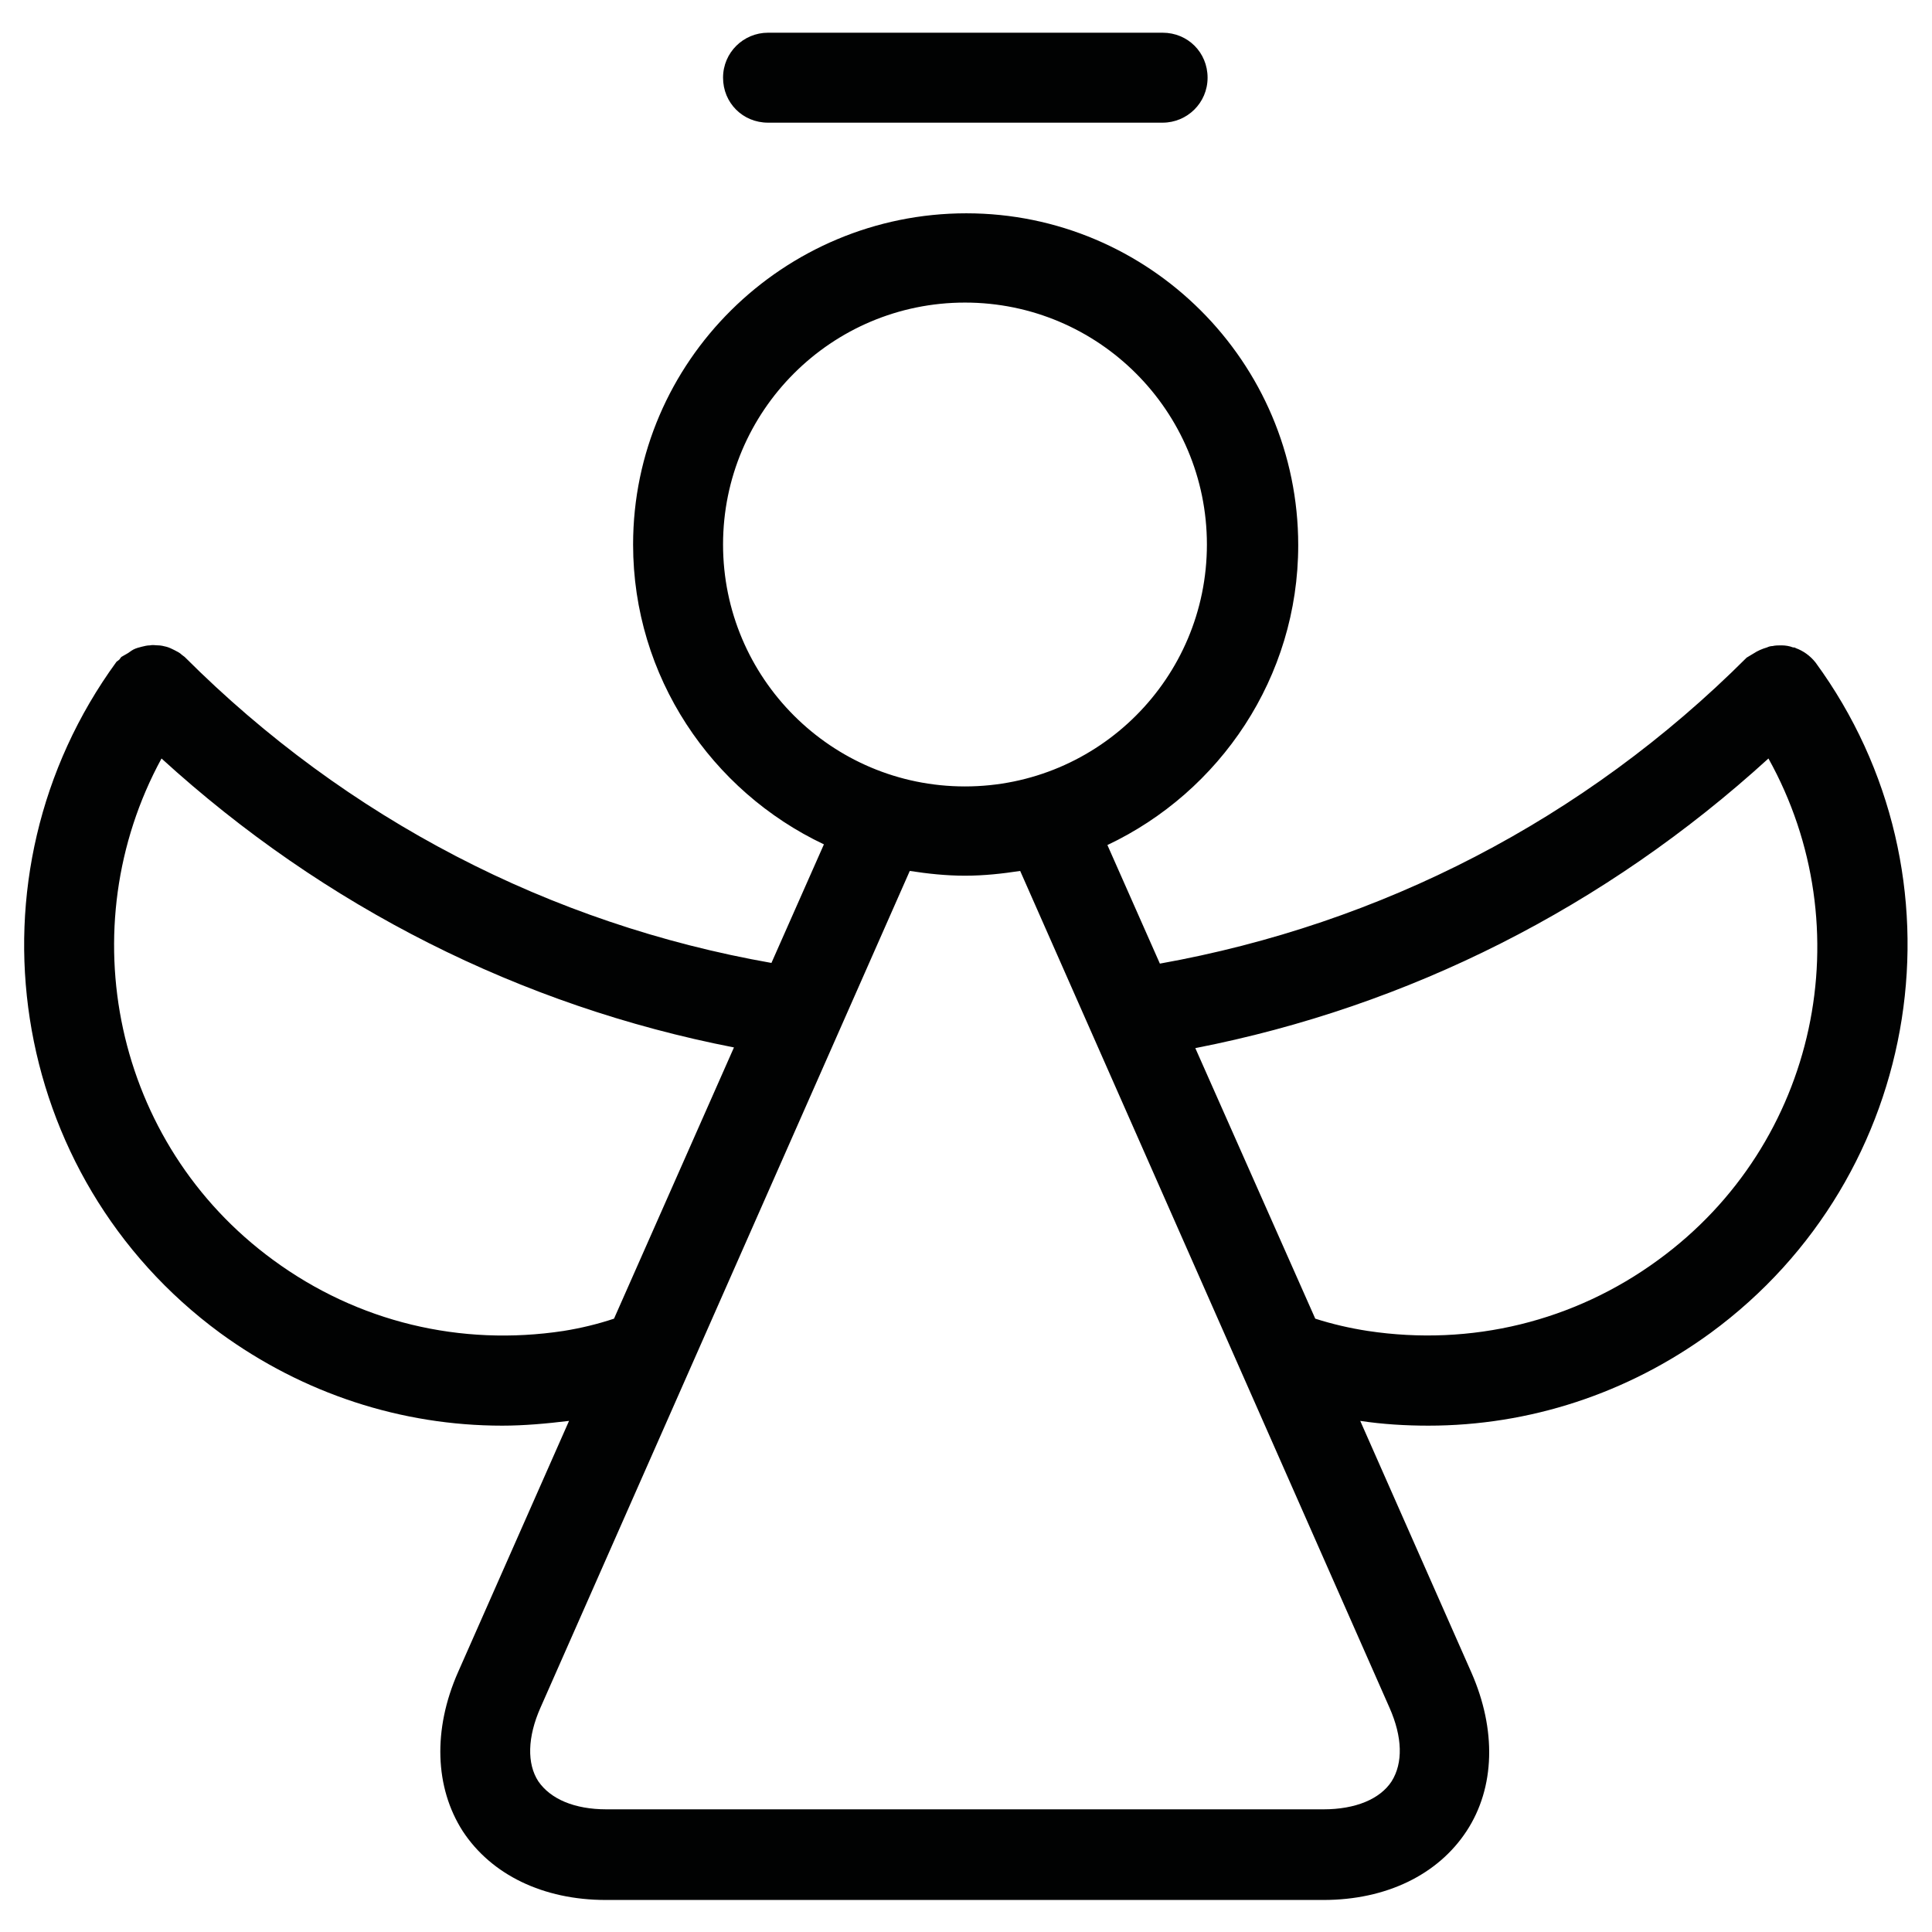 <?xml version="1.0" encoding="UTF-8"?>
<!DOCTYPE svg PUBLIC "-//W3C//DTD SVG 1.1//EN" "http://www.w3.org/Graphics/SVG/1.1/DTD/svg11.dtd">
<svg version="1.1" xmlns="http://www.w3.org/2000/svg" xmlns:xlink="http://www.w3.org/1999/xlink" x="0" y="0" width="283.5" height="283.5" viewBox="0, 0, 283.5, 283.5">
  <g id="Background">
    <rect x="0" y="0" width="283.5" height="283.5" fill="#FFFFFF"/>
  </g>
  <g id="Layer_1">
    <path d="M141.8,31.3 C168.6,31.3 190.5,53.1 190.5,80 C190.5,99.4 179,116.2 162.5,124 L170.2,141.4 C202.6,135.6 232.5,120.3 256.3,96.5 L257.3,95.9 C257.9,95.5 258.6,95.2 259.3,95 C259.5,94.9 259.8,94.8 260.1,94.8 C260.5,94.7 261,94.7 261.4,94.7 C262,94.7 262.6,94.8 263.1,95 C263.2,95 263.4,95 263.5,95.1 C264.6,95.5 265.6,96.2 266.4,97.2 C289.3,128.5 282.4,172.6 251,195.6 C238.8,204.5 224.4,209.2 209.6,209.2 C206.3,209.2 202.9,209 199.6,208.5 L215.9,245.4 C219.6,253.8 219.4,262.3 215.2,268.7 C211,275.1 203.4,278.8 194.2,278.8 L88.9,278.8 C79.7,278.8 72.1,275.1 67.9,268.7 C63.8,262.3 63.5,253.8 67.2,245.4 L83.5,208.5 C80.2,208.9 76.9,209.2 73.7,209.2 C58.9,209.2 44.5,204.5 32.3,195.6 C1,172.6 -5.8,128.5 17.1,97.1 L17.5,96.8 C17.6,96.7 17.7,96.5 17.8,96.4 L18.5,96 C18.9,95.8 19.2,95.5 19.6,95.3 C20,95.1 20.4,95 20.8,94.9 C21.2,94.8 21.6,94.7 22,94.7 C22.4,94.6 22.8,94.7 23.2,94.7 C23.6,94.7 24,94.8 24.4,94.9 C24.8,95 25.2,95.2 25.6,95.4 C26,95.6 26.4,95.8 26.7,96.1 L27.1,96.4 C50.9,120.2 80.8,135.6 113.2,141.3 L120.9,123.9 C104.4,116.1 92.9,99.3 92.9,79.9 C92.9,53 115,31.3 141.8,31.3 z M149.7,127.8 C147.1,128.2 144.4,128.5 141.6,128.5 C138.8,128.5 136.1,128.2 133.5,127.8 L79.3,250.6 C77.4,254.9 77.3,258.8 79,261.4 C80.8,264 84.3,265.5 89,265.5 L194.2,265.5 C198.9,265.5 202.5,264 204.2,261.4 C205.9,258.7 205.8,254.9 203.9,250.6 L149.7,127.8 z M23.7,111.3 C10.2,136.1 16.7,167.8 40.1,184.9 C52.5,194 67.6,197.6 82.7,195.3 C85.2,194.9 87.7,194.3 90.1,193.5 L107.7,153.7 C76.4,147.6 47.6,133.1 23.7,111.3 z M259.5,111.3 C235.6,133.1 206.7,147.7 175.4,153.8 L193,193.5 C195.5,194.3 198.1,194.9 200.7,195.3 C215.9,197.6 231,193.9 243.3,184.9 C266.8,167.8 273.3,136.1 259.5,111.3 z M141.6,44.4 C122,44.4 106.1,60.3 106.1,79.9 C106.1,99.5 122,115.4 141.6,115.4 C161.2,115.4 177.1,99.5 177.1,79.9 C177.1,60.3 161.2,44.4 141.6,44.4 z M170.6,4.8 L112.7,4.8 C109.1,4.8 106.1,7.7 106.1,11.4 C106.1,15.1 109,18 112.7,18 L170.6,18 C174.2,18 177.2,15.1 177.2,11.4 C177.2,7.7 174.3,4.8 170.6,4.8 z" fill="#010202"/>
  </g>
</svg>
